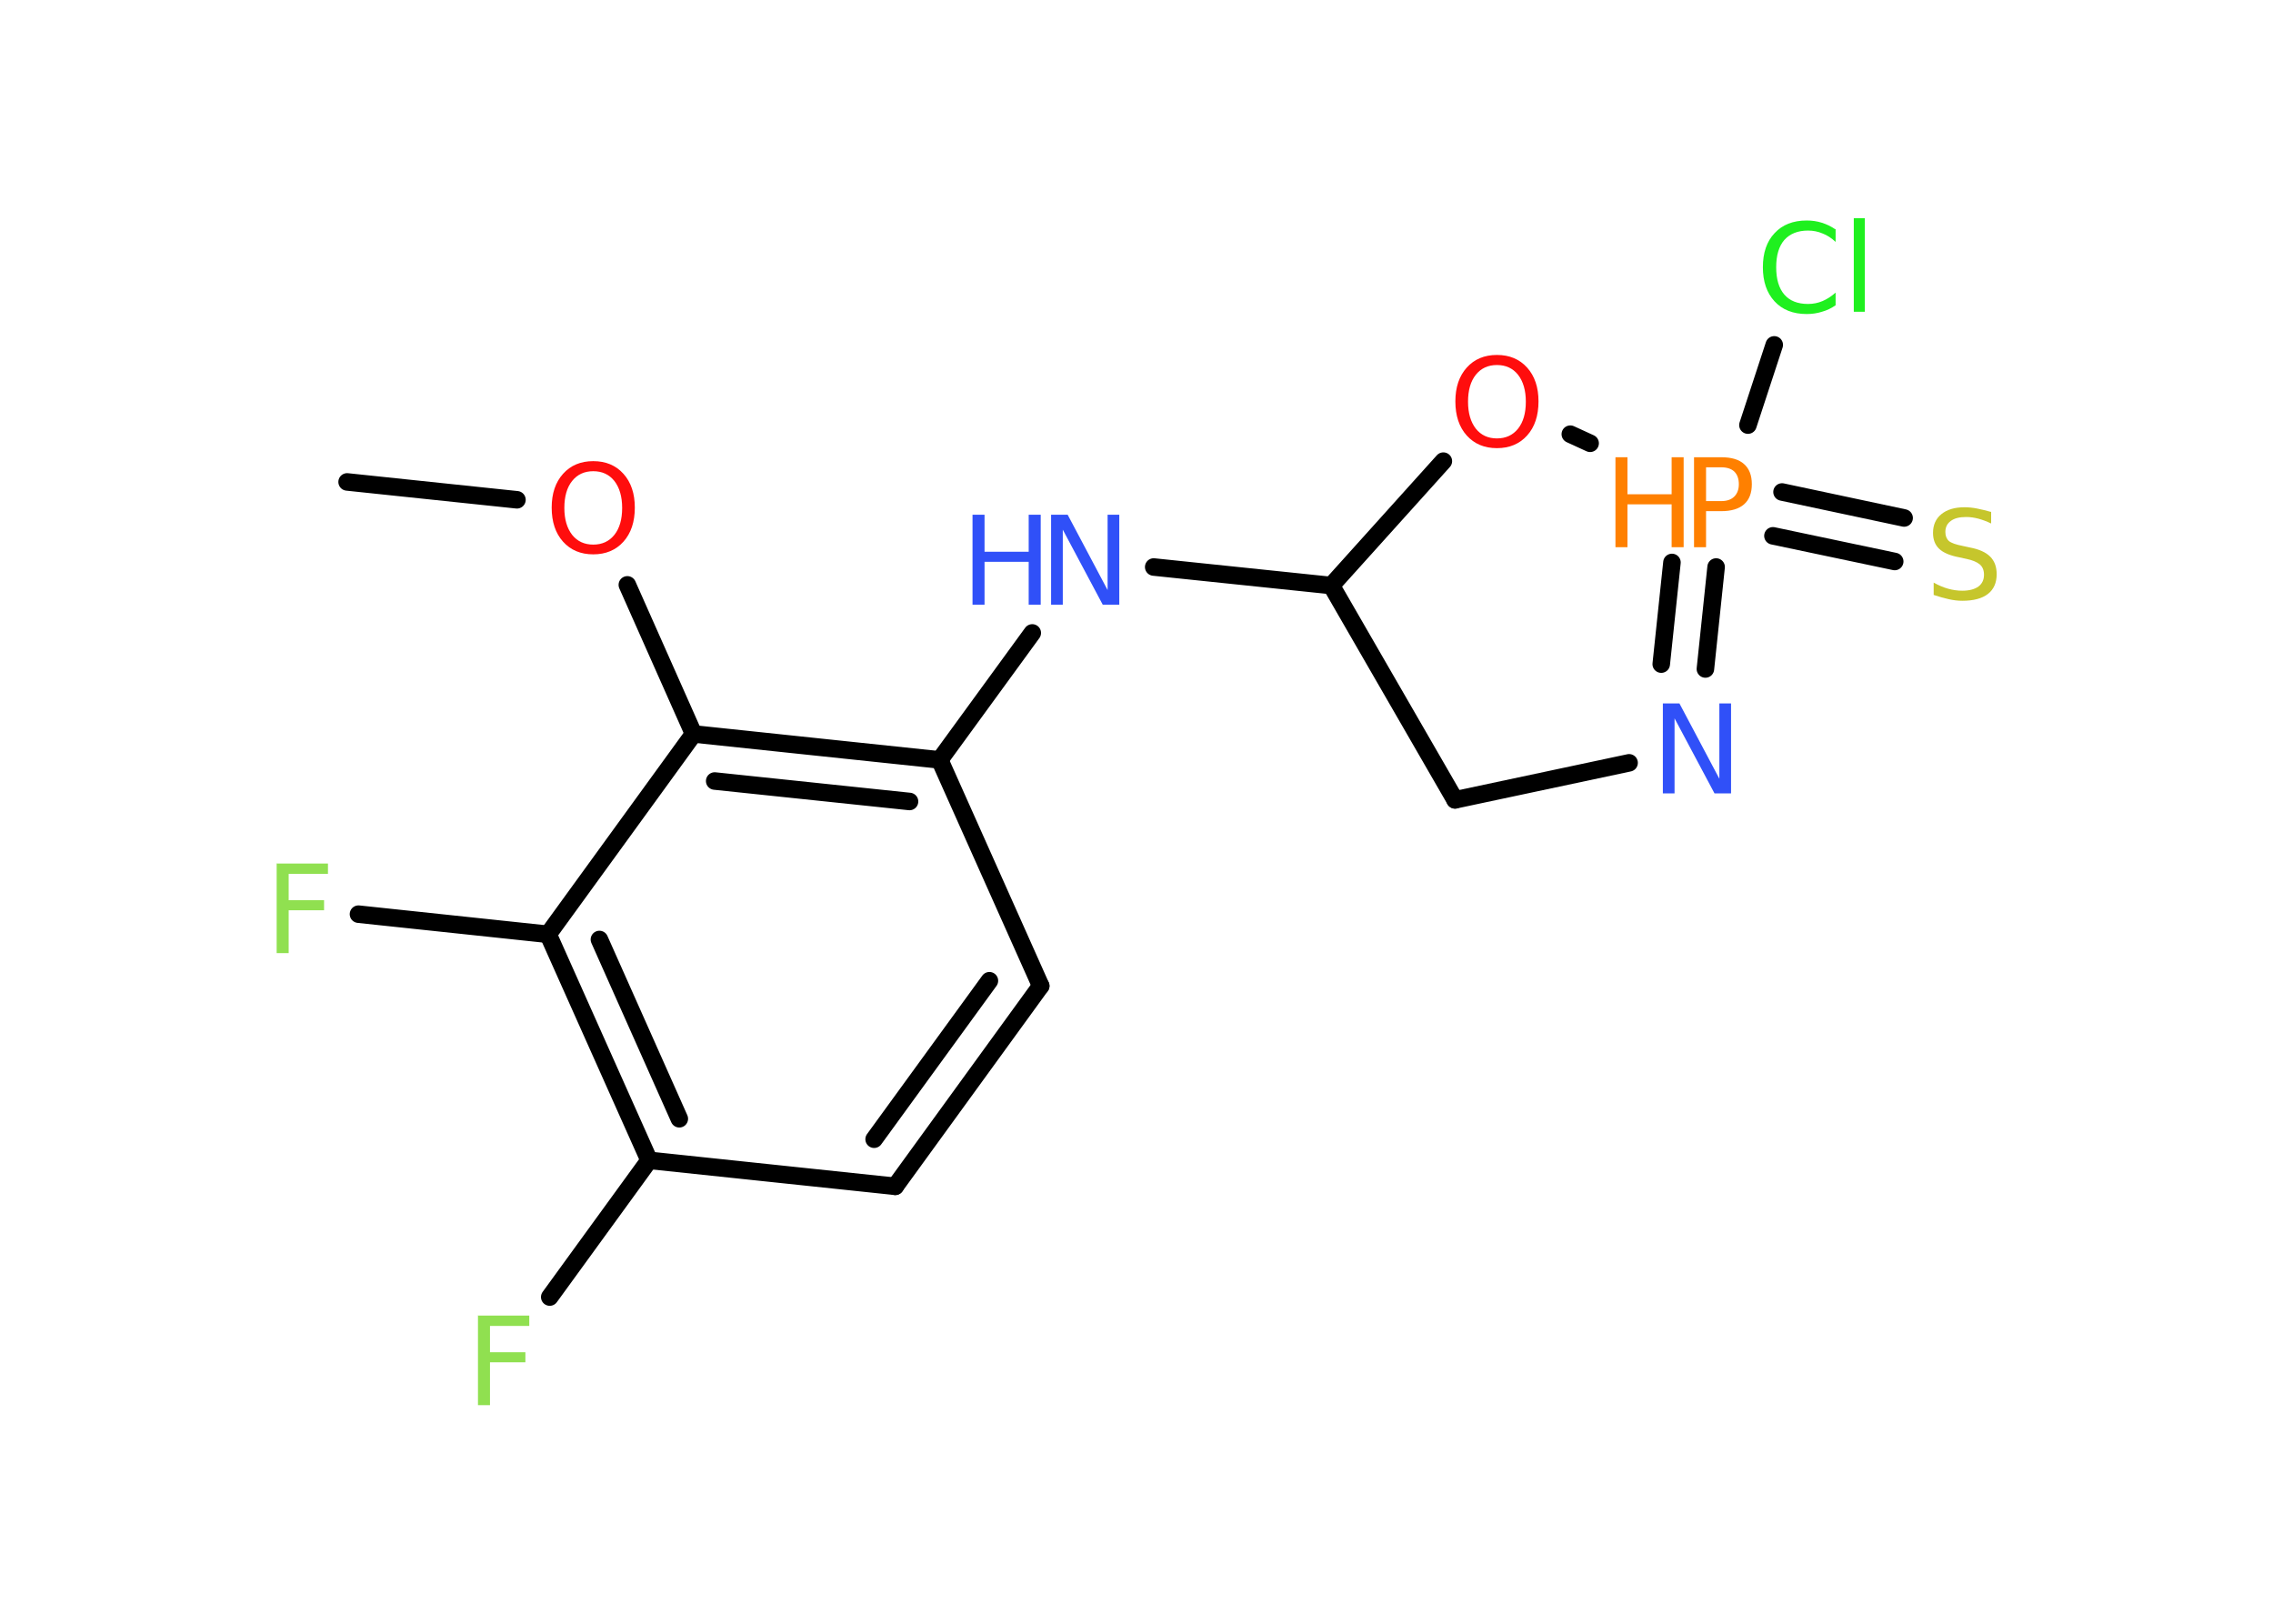 <?xml version='1.0' encoding='UTF-8'?>
<!DOCTYPE svg PUBLIC "-//W3C//DTD SVG 1.1//EN" "http://www.w3.org/Graphics/SVG/1.1/DTD/svg11.dtd">
<svg version='1.2' xmlns='http://www.w3.org/2000/svg' xmlns:xlink='http://www.w3.org/1999/xlink' width='70.0mm' height='50.0mm' viewBox='0 0 70.0 50.0'>
  <desc>Generated by the Chemistry Development Kit (http://github.com/cdk)</desc>
  <g stroke-linecap='round' stroke-linejoin='round' stroke='#000000' stroke-width='.54' fill='#3050F8'>
    <rect x='.0' y='.0' width='70.0' height='50.0' fill='#FFFFFF' stroke='none'/>
    <g id='mol1' class='mol'>
      <line id='mol1bnd1' class='bond' x1='10.69' y1='14.84' x2='15.92' y2='15.39'/>
      <line id='mol1bnd2' class='bond' x1='19.32' y1='18.01' x2='21.36' y2='22.6'/>
      <g id='mol1bnd3' class='bond'>
        <line x1='28.94' y1='23.4' x2='21.36' y2='22.6'/>
        <line x1='28.01' y1='24.68' x2='22.01' y2='24.05'/>
      </g>
      <line id='mol1bnd4' class='bond' x1='28.94' y1='23.4' x2='31.79' y2='19.49'/>
      <line id='mol1bnd5' class='bond' x1='35.53' y1='17.46' x2='41.0' y2='18.03'/>
      <line id='mol1bnd6' class='bond' x1='41.0' y1='18.03' x2='44.81' y2='24.63'/>
      <line id='mol1bnd7' class='bond' x1='44.81' y1='24.63' x2='50.17' y2='23.49'/>
      <g id='mol1bnd8' class='bond'>
        <line x1='52.52' y1='20.6' x2='52.85' y2='17.46'/>
        <line x1='51.16' y1='20.45' x2='51.49' y2='17.32'/>
      </g>
      <g id='mol1bnd9' class='bond'>
        <line x1='54.88' y1='15.15' x2='58.64' y2='15.95'/>
        <line x1='54.6' y1='16.5' x2='58.35' y2='17.29'/>
      </g>
      <line id='mol1bnd10' class='bond' x1='53.83' y1='13.09' x2='54.64' y2='10.62'/>
      <line id='mol1bnd11' class='bond' x1='48.97' y1='13.65' x2='48.36' y2='13.37'/>
      <line id='mol1bnd12' class='bond' x1='41.0' y1='18.03' x2='44.45' y2='14.2'/>
      <line id='mol1bnd13' class='bond' x1='28.94' y1='23.4' x2='32.05' y2='30.36'/>
      <g id='mol1bnd14' class='bond'>
        <line x1='27.57' y1='36.53' x2='32.05' y2='30.36'/>
        <line x1='26.92' y1='35.08' x2='30.47' y2='30.2'/>
      </g>
      <line id='mol1bnd15' class='bond' x1='27.57' y1='36.53' x2='19.99' y2='35.73'/>
      <line id='mol1bnd16' class='bond' x1='19.99' y1='35.73' x2='16.93' y2='39.94'/>
      <g id='mol1bnd17' class='bond'>
        <line x1='16.88' y1='28.77' x2='19.99' y2='35.73'/>
        <line x1='18.46' y1='28.93' x2='20.92' y2='34.45'/>
      </g>
      <line id='mol1bnd18' class='bond' x1='21.36' y1='22.6' x2='16.88' y2='28.77'/>
      <line id='mol1bnd19' class='bond' x1='16.88' y1='28.77' x2='11.04' y2='28.15'/>
      <path id='mol1atm2' class='atom' d='M18.27 14.51q-.41 .0 -.65 .3q-.24 .3 -.24 .83q.0 .52 .24 .83q.24 .3 .65 .3q.41 .0 .65 -.3q.24 -.3 .24 -.83q.0 -.52 -.24 -.83q-.24 -.3 -.65 -.3zM18.27 14.2q.58 .0 .93 .39q.35 .39 .35 1.04q.0 .66 -.35 1.05q-.35 .39 -.93 .39q-.58 .0 -.93 -.39q-.35 -.39 -.35 -1.05q.0 -.65 .35 -1.04q.35 -.39 .93 -.39z' stroke='none' fill='#FF0D0D'/>
      <g id='mol1atm5' class='atom'>
        <path d='M32.38 15.85h.5l1.23 2.32v-2.32h.36v2.77h-.51l-1.23 -2.31v2.31h-.36v-2.77z' stroke='none'/>
        <path d='M29.95 15.85h.37v1.14h1.36v-1.14h.37v2.77h-.37v-1.32h-1.36v1.32h-.37v-2.77z' stroke='none'/>
      </g>
      <path id='mol1atm8' class='atom' d='M51.22 21.66h.5l1.23 2.32v-2.32h.36v2.77h-.51l-1.23 -2.31v2.31h-.36v-2.77z' stroke='none'/>
      <g id='mol1atm9' class='atom'>
        <path d='M52.54 14.39v1.04h.47q.26 .0 .4 -.14q.14 -.14 .14 -.38q.0 -.25 -.14 -.39q-.14 -.13 -.4 -.13h-.47zM52.17 14.08h.84q.47 .0 .7 .21q.24 .21 .24 .62q.0 .41 -.24 .62q-.24 .21 -.7 .21h-.47v1.11h-.37v-2.77z' stroke='none' fill='#FF8000'/>
        <path d='M49.75 14.08h.37v1.14h1.36v-1.14h.37v2.77h-.37v-1.32h-1.36v1.32h-.37v-2.77z' stroke='none' fill='#FF8000'/>
      </g>
      <path id='mol1atm10' class='atom' d='M61.32 15.76v.36q-.21 -.1 -.4 -.15q-.19 -.05 -.37 -.05q-.31 .0 -.47 .12q-.17 .12 -.17 .34q.0 .18 .11 .28q.11 .09 .42 .15l.23 .05q.42 .08 .62 .28q.2 .2 .2 .54q.0 .4 -.27 .61q-.27 .21 -.79 .21q-.2 .0 -.42 -.05q-.22 -.05 -.46 -.13v-.38q.23 .13 .45 .19q.22 .06 .43 .06q.32 .0 .5 -.13q.17 -.13 .17 -.36q.0 -.21 -.13 -.32q-.13 -.11 -.41 -.17l-.23 -.05q-.42 -.08 -.61 -.26q-.19 -.18 -.19 -.49q.0 -.37 .26 -.58q.26 -.21 .71 -.21q.19 .0 .39 .04q.2 .04 .41 .1z' stroke='none' fill='#C6C62C'/>
      <path id='mol1atm11' class='atom' d='M56.53 7.05v.4q-.19 -.18 -.4 -.26q-.21 -.09 -.45 -.09q-.47 .0 -.73 .29q-.25 .29 -.25 .84q.0 .55 .25 .84q.25 .29 .73 .29q.24 .0 .45 -.09q.21 -.09 .4 -.26v.39q-.2 .14 -.42 .2q-.22 .07 -.47 .07q-.63 .0 -.99 -.39q-.36 -.39 -.36 -1.05q.0 -.67 .36 -1.05q.36 -.39 .99 -.39q.25 .0 .47 .07q.22 .07 .41 .2zM57.09 6.72h.34v2.88h-.34v-2.88z' stroke='none' fill='#1FF01F'/>
      <path id='mol1atm12' class='atom' d='M46.1 11.24q-.41 .0 -.65 .3q-.24 .3 -.24 .83q.0 .52 .24 .83q.24 .3 .65 .3q.41 .0 .65 -.3q.24 -.3 .24 -.83q.0 -.52 -.24 -.83q-.24 -.3 -.65 -.3zM46.1 10.93q.58 .0 .93 .39q.35 .39 .35 1.04q.0 .66 -.35 1.05q-.35 .39 -.93 .39q-.58 .0 -.93 -.39q-.35 -.39 -.35 -1.05q.0 -.65 .35 -1.04q.35 -.39 .93 -.39z' stroke='none' fill='#FF0D0D'/>
      <path id='mol1atm16' class='atom' d='M14.71 40.51h1.59v.32h-1.21v.81h1.09v.31h-1.09v1.32h-.37v-2.77z' stroke='none' fill='#90E050'/>
      <path id='mol1atm18' class='atom' d='M8.51 26.59h1.59v.32h-1.21v.81h1.09v.31h-1.09v1.32h-.37v-2.77z' stroke='none' fill='#90E050'/>
    </g>
  </g>
</svg>
